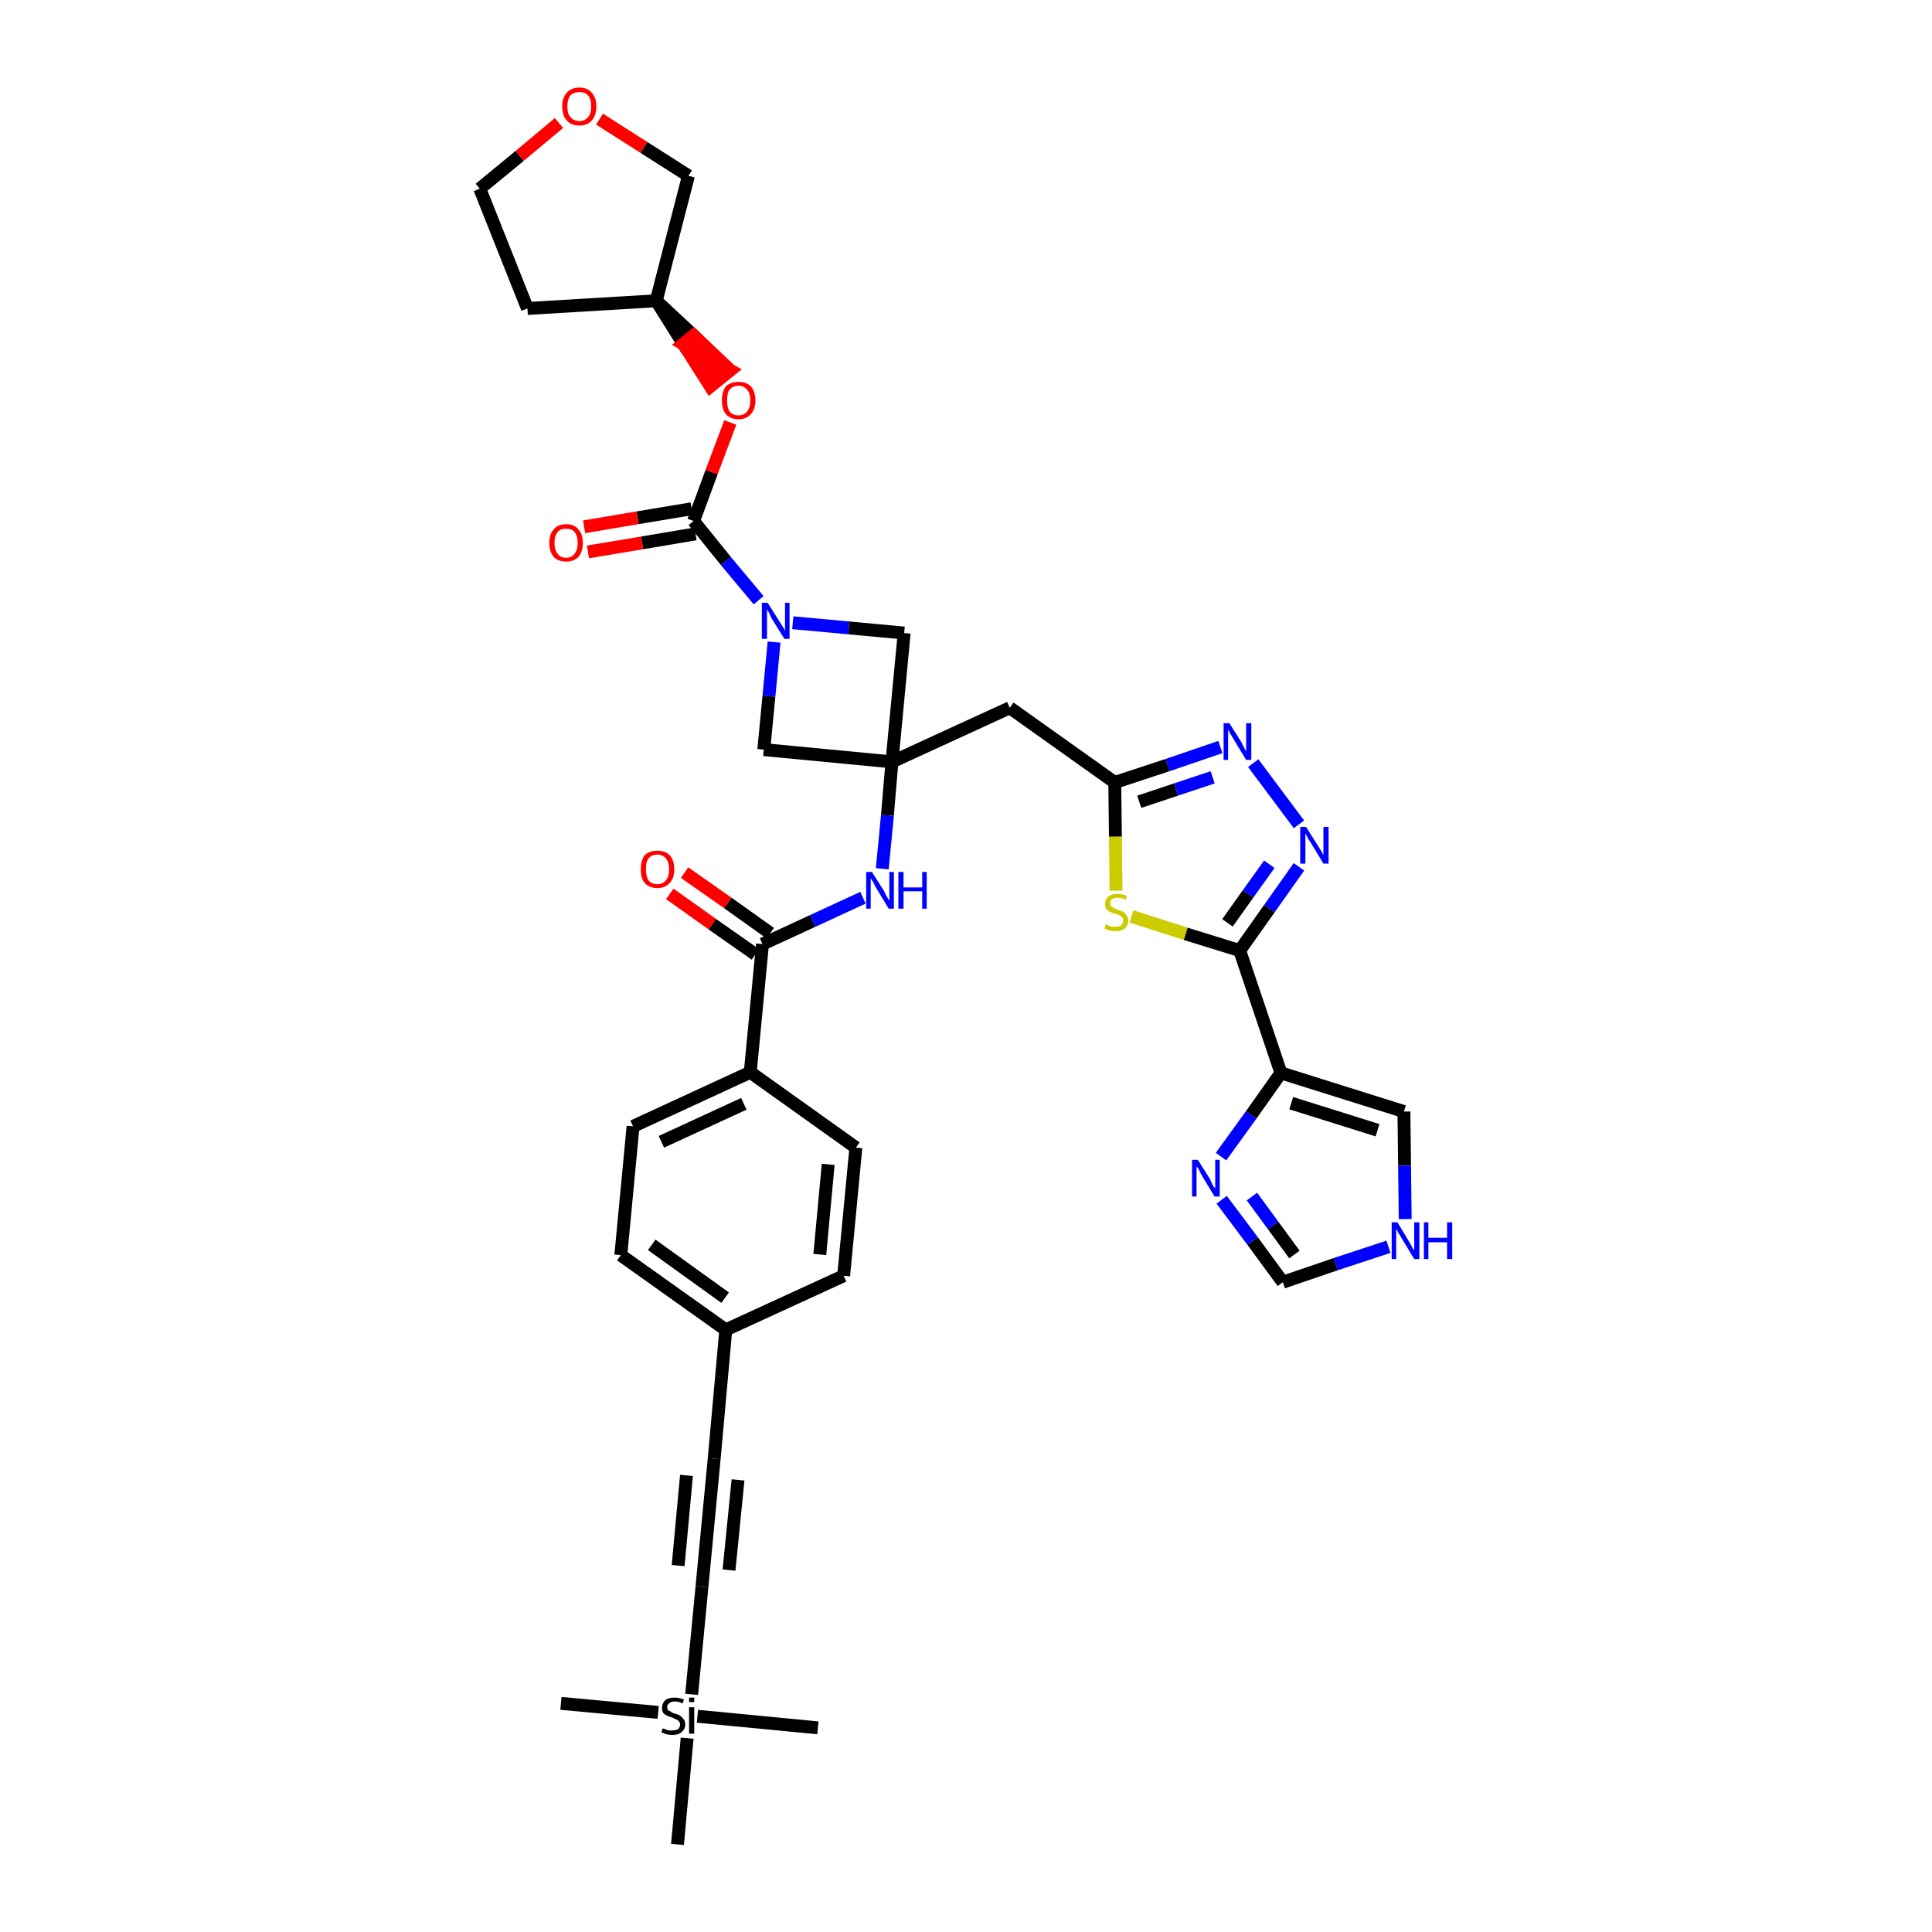 <?xml version='1.0' encoding='iso-8859-1'?>
<svg version='1.1' baseProfile='full'
              xmlns='http://www.w3.org/2000/svg'
                      xmlns:rdkit='http://www.rdkit.org/xml'
                      xmlns:xlink='http://www.w3.org/1999/xlink'
                  xml:space='preserve'
width='300px' height='300px' viewBox='0 0 300 300'>
<!-- END OF HEADER -->
<path class='bond-0 atom-0 atom-1' d='M 87.1,264.5 L 102.2,265.9' style='fill:none;fill-rule:evenodd;stroke:#000000;stroke-width:2.0px;stroke-linecap:butt;stroke-linejoin:miter;stroke-opacity:1' />
<path class='bond-1 atom-1 atom-2' d='M 108.3,266.5 L 127.0,268.3' style='fill:none;fill-rule:evenodd;stroke:#000000;stroke-width:2.0px;stroke-linecap:butt;stroke-linejoin:miter;stroke-opacity:1' />
<path class='bond-2 atom-1 atom-3' d='M 106.7,269.9 L 105.2,286.4' style='fill:none;fill-rule:evenodd;stroke:#000000;stroke-width:2.0px;stroke-linecap:butt;stroke-linejoin:miter;stroke-opacity:1' />
<path class='bond-3 atom-1 atom-4' d='M 107.4,263.1 L 109.0,246.4' style='fill:none;fill-rule:evenodd;stroke:#000000;stroke-width:2.0px;stroke-linecap:butt;stroke-linejoin:miter;stroke-opacity:1' />
<path class='bond-4 atom-4 atom-5' d='M 109.0,246.4 L 110.9,226.5' style='fill:none;fill-rule:evenodd;stroke:#000000;stroke-width:2.0px;stroke-linecap:butt;stroke-linejoin:miter;stroke-opacity:1' />
<path class='bond-4 atom-4 atom-5' d='M 113.2,243.8 L 114.6,229.8' style='fill:none;fill-rule:evenodd;stroke:#000000;stroke-width:2.0px;stroke-linecap:butt;stroke-linejoin:miter;stroke-opacity:1' />
<path class='bond-4 atom-4 atom-5' d='M 105.3,243.1 L 106.6,229.1' style='fill:none;fill-rule:evenodd;stroke:#000000;stroke-width:2.0px;stroke-linecap:butt;stroke-linejoin:miter;stroke-opacity:1' />
<path class='bond-5 atom-5 atom-6' d='M 110.9,226.5 L 112.7,206.5' style='fill:none;fill-rule:evenodd;stroke:#000000;stroke-width:2.0px;stroke-linecap:butt;stroke-linejoin:miter;stroke-opacity:1' />
<path class='bond-6 atom-6 atom-7' d='M 112.7,206.5 L 96.4,194.9' style='fill:none;fill-rule:evenodd;stroke:#000000;stroke-width:2.0px;stroke-linecap:butt;stroke-linejoin:miter;stroke-opacity:1' />
<path class='bond-6 atom-6 atom-7' d='M 112.6,201.5 L 101.2,193.3' style='fill:none;fill-rule:evenodd;stroke:#000000;stroke-width:2.0px;stroke-linecap:butt;stroke-linejoin:miter;stroke-opacity:1' />
<path class='bond-37 atom-37 atom-6' d='M 131.0,198.1 L 112.7,206.5' style='fill:none;fill-rule:evenodd;stroke:#000000;stroke-width:2.0px;stroke-linecap:butt;stroke-linejoin:miter;stroke-opacity:1' />
<path class='bond-7 atom-7 atom-8' d='M 96.4,194.9 L 98.3,174.9' style='fill:none;fill-rule:evenodd;stroke:#000000;stroke-width:2.0px;stroke-linecap:butt;stroke-linejoin:miter;stroke-opacity:1' />
<path class='bond-8 atom-8 atom-9' d='M 98.3,174.9 L 116.5,166.5' style='fill:none;fill-rule:evenodd;stroke:#000000;stroke-width:2.0px;stroke-linecap:butt;stroke-linejoin:miter;stroke-opacity:1' />
<path class='bond-8 atom-8 atom-9' d='M 102.7,177.3 L 115.5,171.4' style='fill:none;fill-rule:evenodd;stroke:#000000;stroke-width:2.0px;stroke-linecap:butt;stroke-linejoin:miter;stroke-opacity:1' />
<path class='bond-9 atom-9 atom-10' d='M 116.5,166.5 L 118.4,146.6' style='fill:none;fill-rule:evenodd;stroke:#000000;stroke-width:2.0px;stroke-linecap:butt;stroke-linejoin:miter;stroke-opacity:1' />
<path class='bond-35 atom-9 atom-36' d='M 116.5,166.5 L 132.9,178.2' style='fill:none;fill-rule:evenodd;stroke:#000000;stroke-width:2.0px;stroke-linecap:butt;stroke-linejoin:miter;stroke-opacity:1' />
<path class='bond-10 atom-10 atom-11' d='M 119.6,144.9 L 113.0,140.2' style='fill:none;fill-rule:evenodd;stroke:#000000;stroke-width:2.0px;stroke-linecap:butt;stroke-linejoin:miter;stroke-opacity:1' />
<path class='bond-10 atom-10 atom-11' d='M 113.0,140.2 L 106.3,135.5' style='fill:none;fill-rule:evenodd;stroke:#FF0000;stroke-width:2.0px;stroke-linecap:butt;stroke-linejoin:miter;stroke-opacity:1' />
<path class='bond-10 atom-10 atom-11' d='M 117.3,148.2 L 110.6,143.5' style='fill:none;fill-rule:evenodd;stroke:#000000;stroke-width:2.0px;stroke-linecap:butt;stroke-linejoin:miter;stroke-opacity:1' />
<path class='bond-10 atom-10 atom-11' d='M 110.6,143.5 L 104.0,138.8' style='fill:none;fill-rule:evenodd;stroke:#FF0000;stroke-width:2.0px;stroke-linecap:butt;stroke-linejoin:miter;stroke-opacity:1' />
<path class='bond-11 atom-10 atom-12' d='M 118.4,146.6 L 126.2,143.0' style='fill:none;fill-rule:evenodd;stroke:#000000;stroke-width:2.0px;stroke-linecap:butt;stroke-linejoin:miter;stroke-opacity:1' />
<path class='bond-11 atom-10 atom-12' d='M 126.2,143.0 L 134.0,139.4' style='fill:none;fill-rule:evenodd;stroke:#0000FF;stroke-width:2.0px;stroke-linecap:butt;stroke-linejoin:miter;stroke-opacity:1' />
<path class='bond-12 atom-12 atom-13' d='M 137.0,134.9 L 137.8,126.6' style='fill:none;fill-rule:evenodd;stroke:#0000FF;stroke-width:2.0px;stroke-linecap:butt;stroke-linejoin:miter;stroke-opacity:1' />
<path class='bond-12 atom-12 atom-13' d='M 137.8,126.6 L 138.5,118.3' style='fill:none;fill-rule:evenodd;stroke:#000000;stroke-width:2.0px;stroke-linecap:butt;stroke-linejoin:miter;stroke-opacity:1' />
<path class='bond-13 atom-13 atom-14' d='M 138.5,118.3 L 156.8,109.9' style='fill:none;fill-rule:evenodd;stroke:#000000;stroke-width:2.0px;stroke-linecap:butt;stroke-linejoin:miter;stroke-opacity:1' />
<path class='bond-24 atom-13 atom-25' d='M 138.5,118.3 L 118.6,116.4' style='fill:none;fill-rule:evenodd;stroke:#000000;stroke-width:2.0px;stroke-linecap:butt;stroke-linejoin:miter;stroke-opacity:1' />
<path class='bond-38 atom-35 atom-13' d='M 140.4,98.3 L 138.5,118.3' style='fill:none;fill-rule:evenodd;stroke:#000000;stroke-width:2.0px;stroke-linecap:butt;stroke-linejoin:miter;stroke-opacity:1' />
<path class='bond-14 atom-14 atom-15' d='M 156.8,109.9 L 173.1,121.5' style='fill:none;fill-rule:evenodd;stroke:#000000;stroke-width:2.0px;stroke-linecap:butt;stroke-linejoin:miter;stroke-opacity:1' />
<path class='bond-15 atom-15 atom-16' d='M 173.1,121.5 L 181.3,118.8' style='fill:none;fill-rule:evenodd;stroke:#000000;stroke-width:2.0px;stroke-linecap:butt;stroke-linejoin:miter;stroke-opacity:1' />
<path class='bond-15 atom-15 atom-16' d='M 181.3,118.8 L 189.5,116.0' style='fill:none;fill-rule:evenodd;stroke:#0000FF;stroke-width:2.0px;stroke-linecap:butt;stroke-linejoin:miter;stroke-opacity:1' />
<path class='bond-15 atom-15 atom-16' d='M 176.9,124.5 L 182.6,122.6' style='fill:none;fill-rule:evenodd;stroke:#000000;stroke-width:2.0px;stroke-linecap:butt;stroke-linejoin:miter;stroke-opacity:1' />
<path class='bond-15 atom-15 atom-16' d='M 182.6,122.6 L 188.3,120.7' style='fill:none;fill-rule:evenodd;stroke:#0000FF;stroke-width:2.0px;stroke-linecap:butt;stroke-linejoin:miter;stroke-opacity:1' />
<path class='bond-39 atom-24 atom-15' d='M 173.3,138.3 L 173.2,129.9' style='fill:none;fill-rule:evenodd;stroke:#CCCC00;stroke-width:2.0px;stroke-linecap:butt;stroke-linejoin:miter;stroke-opacity:1' />
<path class='bond-39 atom-24 atom-15' d='M 173.2,129.9 L 173.1,121.5' style='fill:none;fill-rule:evenodd;stroke:#000000;stroke-width:2.0px;stroke-linecap:butt;stroke-linejoin:miter;stroke-opacity:1' />
<path class='bond-16 atom-16 atom-17' d='M 194.6,118.5 L 201.7,128.0' style='fill:none;fill-rule:evenodd;stroke:#0000FF;stroke-width:2.0px;stroke-linecap:butt;stroke-linejoin:miter;stroke-opacity:1' />
<path class='bond-17 atom-17 atom-18' d='M 201.7,134.6 L 197.1,141.1' style='fill:none;fill-rule:evenodd;stroke:#0000FF;stroke-width:2.0px;stroke-linecap:butt;stroke-linejoin:miter;stroke-opacity:1' />
<path class='bond-17 atom-17 atom-18' d='M 197.1,141.1 L 192.5,147.6' style='fill:none;fill-rule:evenodd;stroke:#000000;stroke-width:2.0px;stroke-linecap:butt;stroke-linejoin:miter;stroke-opacity:1' />
<path class='bond-17 atom-17 atom-18' d='M 197.1,134.2 L 193.8,138.8' style='fill:none;fill-rule:evenodd;stroke:#0000FF;stroke-width:2.0px;stroke-linecap:butt;stroke-linejoin:miter;stroke-opacity:1' />
<path class='bond-17 atom-17 atom-18' d='M 193.8,138.8 L 190.6,143.3' style='fill:none;fill-rule:evenodd;stroke:#000000;stroke-width:2.0px;stroke-linecap:butt;stroke-linejoin:miter;stroke-opacity:1' />
<path class='bond-18 atom-18 atom-19' d='M 192.5,147.6 L 198.9,166.6' style='fill:none;fill-rule:evenodd;stroke:#000000;stroke-width:2.0px;stroke-linecap:butt;stroke-linejoin:miter;stroke-opacity:1' />
<path class='bond-23 atom-18 atom-24' d='M 192.5,147.6 L 184.1,145.0' style='fill:none;fill-rule:evenodd;stroke:#000000;stroke-width:2.0px;stroke-linecap:butt;stroke-linejoin:miter;stroke-opacity:1' />
<path class='bond-23 atom-18 atom-24' d='M 184.1,145.0 L 175.7,142.3' style='fill:none;fill-rule:evenodd;stroke:#CCCC00;stroke-width:2.0px;stroke-linecap:butt;stroke-linejoin:miter;stroke-opacity:1' />
<path class='bond-19 atom-19 atom-20' d='M 198.9,166.6 L 218.0,172.6' style='fill:none;fill-rule:evenodd;stroke:#000000;stroke-width:2.0px;stroke-linecap:butt;stroke-linejoin:miter;stroke-opacity:1' />
<path class='bond-19 atom-19 atom-20' d='M 200.5,171.3 L 213.9,175.5' style='fill:none;fill-rule:evenodd;stroke:#000000;stroke-width:2.0px;stroke-linecap:butt;stroke-linejoin:miter;stroke-opacity:1' />
<path class='bond-41 atom-23 atom-19' d='M 189.6,179.6 L 194.3,173.1' style='fill:none;fill-rule:evenodd;stroke:#0000FF;stroke-width:2.0px;stroke-linecap:butt;stroke-linejoin:miter;stroke-opacity:1' />
<path class='bond-41 atom-23 atom-19' d='M 194.3,173.1 L 198.9,166.6' style='fill:none;fill-rule:evenodd;stroke:#000000;stroke-width:2.0px;stroke-linecap:butt;stroke-linejoin:miter;stroke-opacity:1' />
<path class='bond-20 atom-20 atom-21' d='M 218.0,172.6 L 218.1,181.0' style='fill:none;fill-rule:evenodd;stroke:#000000;stroke-width:2.0px;stroke-linecap:butt;stroke-linejoin:miter;stroke-opacity:1' />
<path class='bond-20 atom-20 atom-21' d='M 218.1,181.0 L 218.2,189.3' style='fill:none;fill-rule:evenodd;stroke:#0000FF;stroke-width:2.0px;stroke-linecap:butt;stroke-linejoin:miter;stroke-opacity:1' />
<path class='bond-21 atom-21 atom-22' d='M 215.6,193.6 L 207.4,196.3' style='fill:none;fill-rule:evenodd;stroke:#0000FF;stroke-width:2.0px;stroke-linecap:butt;stroke-linejoin:miter;stroke-opacity:1' />
<path class='bond-21 atom-21 atom-22' d='M 207.4,196.3 L 199.2,199.1' style='fill:none;fill-rule:evenodd;stroke:#000000;stroke-width:2.0px;stroke-linecap:butt;stroke-linejoin:miter;stroke-opacity:1' />
<path class='bond-22 atom-22 atom-23' d='M 199.2,199.1 L 194.5,192.7' style='fill:none;fill-rule:evenodd;stroke:#000000;stroke-width:2.0px;stroke-linecap:butt;stroke-linejoin:miter;stroke-opacity:1' />
<path class='bond-22 atom-22 atom-23' d='M 194.5,192.7 L 189.7,186.3' style='fill:none;fill-rule:evenodd;stroke:#0000FF;stroke-width:2.0px;stroke-linecap:butt;stroke-linejoin:miter;stroke-opacity:1' />
<path class='bond-22 atom-22 atom-23' d='M 201.0,194.8 L 197.7,190.3' style='fill:none;fill-rule:evenodd;stroke:#000000;stroke-width:2.0px;stroke-linecap:butt;stroke-linejoin:miter;stroke-opacity:1' />
<path class='bond-22 atom-22 atom-23' d='M 197.7,190.3 L 194.4,185.8' style='fill:none;fill-rule:evenodd;stroke:#0000FF;stroke-width:2.0px;stroke-linecap:butt;stroke-linejoin:miter;stroke-opacity:1' />
<path class='bond-25 atom-25 atom-26' d='M 118.6,116.4 L 119.4,108.1' style='fill:none;fill-rule:evenodd;stroke:#000000;stroke-width:2.0px;stroke-linecap:butt;stroke-linejoin:miter;stroke-opacity:1' />
<path class='bond-25 atom-25 atom-26' d='M 119.4,108.1 L 120.2,99.7' style='fill:none;fill-rule:evenodd;stroke:#0000FF;stroke-width:2.0px;stroke-linecap:butt;stroke-linejoin:miter;stroke-opacity:1' />
<path class='bond-26 atom-26 atom-27' d='M 117.8,93.2 L 112.7,87.1' style='fill:none;fill-rule:evenodd;stroke:#0000FF;stroke-width:2.0px;stroke-linecap:butt;stroke-linejoin:miter;stroke-opacity:1' />
<path class='bond-26 atom-26 atom-27' d='M 112.7,87.1 L 107.7,80.9' style='fill:none;fill-rule:evenodd;stroke:#000000;stroke-width:2.0px;stroke-linecap:butt;stroke-linejoin:miter;stroke-opacity:1' />
<path class='bond-34 atom-26 atom-35' d='M 123.1,96.7 L 131.8,97.5' style='fill:none;fill-rule:evenodd;stroke:#0000FF;stroke-width:2.0px;stroke-linecap:butt;stroke-linejoin:miter;stroke-opacity:1' />
<path class='bond-34 atom-26 atom-35' d='M 131.8,97.5 L 140.4,98.3' style='fill:none;fill-rule:evenodd;stroke:#000000;stroke-width:2.0px;stroke-linecap:butt;stroke-linejoin:miter;stroke-opacity:1' />
<path class='bond-27 atom-27 atom-28' d='M 107.4,79.0 L 99.0,80.4' style='fill:none;fill-rule:evenodd;stroke:#000000;stroke-width:2.0px;stroke-linecap:butt;stroke-linejoin:miter;stroke-opacity:1' />
<path class='bond-27 atom-27 atom-28' d='M 99.0,80.4 L 90.7,81.8' style='fill:none;fill-rule:evenodd;stroke:#FF0000;stroke-width:2.0px;stroke-linecap:butt;stroke-linejoin:miter;stroke-opacity:1' />
<path class='bond-27 atom-27 atom-28' d='M 108.0,82.9 L 99.7,84.3' style='fill:none;fill-rule:evenodd;stroke:#000000;stroke-width:2.0px;stroke-linecap:butt;stroke-linejoin:miter;stroke-opacity:1' />
<path class='bond-27 atom-27 atom-28' d='M 99.7,84.3 L 91.3,85.7' style='fill:none;fill-rule:evenodd;stroke:#FF0000;stroke-width:2.0px;stroke-linecap:butt;stroke-linejoin:miter;stroke-opacity:1' />
<path class='bond-28 atom-27 atom-29' d='M 107.7,80.9 L 110.5,73.3' style='fill:none;fill-rule:evenodd;stroke:#000000;stroke-width:2.0px;stroke-linecap:butt;stroke-linejoin:miter;stroke-opacity:1' />
<path class='bond-28 atom-27 atom-29' d='M 110.5,73.3 L 113.4,65.6' style='fill:none;fill-rule:evenodd;stroke:#FF0000;stroke-width:2.0px;stroke-linecap:butt;stroke-linejoin:miter;stroke-opacity:1' />
<path class='bond-29 atom-30 atom-29' d='M 101.9,46.7 L 106.1,53.4 L 107.7,52.1 Z' style='fill:#000000;fill-rule:evenodd;fill-opacity:1;stroke:#000000;stroke-width:2.0px;stroke-linecap:butt;stroke-linejoin:miter;stroke-opacity:1;' />
<path class='bond-29 atom-30 atom-29' d='M 106.1,53.4 L 113.4,57.5 L 110.3,60.0 Z' style='fill:#FF0000;fill-rule:evenodd;fill-opacity:1;stroke:#FF0000;stroke-width:2.0px;stroke-linecap:butt;stroke-linejoin:miter;stroke-opacity:1;' />
<path class='bond-29 atom-30 atom-29' d='M 106.1,53.4 L 107.7,52.1 L 113.4,57.5 Z' style='fill:#FF0000;fill-rule:evenodd;fill-opacity:1;stroke:#FF0000;stroke-width:2.0px;stroke-linecap:butt;stroke-linejoin:miter;stroke-opacity:1;' />
<path class='bond-30 atom-30 atom-31' d='M 101.9,46.7 L 81.9,47.9' style='fill:none;fill-rule:evenodd;stroke:#000000;stroke-width:2.0px;stroke-linecap:butt;stroke-linejoin:miter;stroke-opacity:1' />
<path class='bond-40 atom-34 atom-30' d='M 106.9,27.3 L 101.9,46.7' style='fill:none;fill-rule:evenodd;stroke:#000000;stroke-width:2.0px;stroke-linecap:butt;stroke-linejoin:miter;stroke-opacity:1' />
<path class='bond-31 atom-31 atom-32' d='M 81.9,47.9 L 74.5,29.3' style='fill:none;fill-rule:evenodd;stroke:#000000;stroke-width:2.0px;stroke-linecap:butt;stroke-linejoin:miter;stroke-opacity:1' />
<path class='bond-32 atom-32 atom-33' d='M 74.5,29.3 L 80.7,24.2' style='fill:none;fill-rule:evenodd;stroke:#000000;stroke-width:2.0px;stroke-linecap:butt;stroke-linejoin:miter;stroke-opacity:1' />
<path class='bond-32 atom-32 atom-33' d='M 80.7,24.2 L 86.8,19.1' style='fill:none;fill-rule:evenodd;stroke:#FF0000;stroke-width:2.0px;stroke-linecap:butt;stroke-linejoin:miter;stroke-opacity:1' />
<path class='bond-33 atom-33 atom-34' d='M 93.1,18.5 L 100.0,22.9' style='fill:none;fill-rule:evenodd;stroke:#FF0000;stroke-width:2.0px;stroke-linecap:butt;stroke-linejoin:miter;stroke-opacity:1' />
<path class='bond-33 atom-33 atom-34' d='M 100.0,22.9 L 106.9,27.3' style='fill:none;fill-rule:evenodd;stroke:#000000;stroke-width:2.0px;stroke-linecap:butt;stroke-linejoin:miter;stroke-opacity:1' />
<path class='bond-36 atom-36 atom-37' d='M 132.9,178.2 L 131.0,198.1' style='fill:none;fill-rule:evenodd;stroke:#000000;stroke-width:2.0px;stroke-linecap:butt;stroke-linejoin:miter;stroke-opacity:1' />
<path class='bond-36 atom-36 atom-37' d='M 128.6,180.8 L 127.3,194.8' style='fill:none;fill-rule:evenodd;stroke:#000000;stroke-width:2.0px;stroke-linecap:butt;stroke-linejoin:miter;stroke-opacity:1' />
<path  class='atom-1' d='M 102.9 268.4
Q 103.0 268.4, 103.3 268.5
Q 103.5 268.6, 103.8 268.7
Q 104.1 268.7, 104.4 268.7
Q 104.9 268.7, 105.3 268.5
Q 105.6 268.2, 105.6 267.8
Q 105.6 267.4, 105.4 267.3
Q 105.3 267.1, 105.0 267.0
Q 104.8 266.9, 104.4 266.7
Q 103.9 266.6, 103.6 266.4
Q 103.3 266.3, 103.0 266.0
Q 102.8 265.7, 102.8 265.2
Q 102.8 264.5, 103.3 264.0
Q 103.8 263.6, 104.8 263.6
Q 105.4 263.6, 106.2 263.9
L 106.0 264.5
Q 105.3 264.2, 104.8 264.2
Q 104.2 264.2, 103.9 264.5
Q 103.6 264.7, 103.6 265.1
Q 103.6 265.4, 103.8 265.6
Q 104.0 265.7, 104.2 265.8
Q 104.4 266.0, 104.8 266.1
Q 105.3 266.2, 105.6 266.4
Q 105.9 266.6, 106.1 266.9
Q 106.4 267.2, 106.4 267.8
Q 106.4 268.5, 105.8 269.0
Q 105.3 269.4, 104.4 269.4
Q 103.9 269.4, 103.5 269.3
Q 103.2 269.2, 102.7 269.0
L 102.9 268.4
' fill='#000000'/>
<path  class='atom-1' d='M 107.0 263.6
L 107.8 263.6
L 107.8 264.3
L 107.0 264.3
L 107.0 263.6
M 107.0 265.1
L 107.8 265.1
L 107.8 269.2
L 107.0 269.2
L 107.0 265.1
' fill='#000000'/>
<path  class='atom-11' d='M 99.5 135.0
Q 99.5 133.6, 100.1 132.8
Q 100.8 132.1, 102.1 132.1
Q 103.3 132.1, 104.0 132.8
Q 104.7 133.6, 104.7 135.0
Q 104.7 136.4, 104.0 137.1
Q 103.3 137.9, 102.1 137.9
Q 100.8 137.9, 100.1 137.1
Q 99.5 136.4, 99.5 135.0
M 102.1 137.3
Q 102.9 137.3, 103.4 136.7
Q 103.9 136.1, 103.9 135.0
Q 103.9 133.9, 103.4 133.3
Q 102.9 132.7, 102.1 132.7
Q 101.2 132.7, 100.7 133.3
Q 100.3 133.8, 100.3 135.0
Q 100.3 136.1, 100.7 136.7
Q 101.2 137.3, 102.1 137.3
' fill='#FF0000'/>
<path  class='atom-12' d='M 135.4 135.4
L 137.3 138.4
Q 137.4 138.7, 137.7 139.2
Q 138.0 139.8, 138.1 139.8
L 138.1 135.4
L 138.8 135.4
L 138.8 141.1
L 138.0 141.1
L 136.0 137.8
Q 135.8 137.4, 135.6 137.0
Q 135.3 136.5, 135.2 136.4
L 135.2 141.1
L 134.5 141.1
L 134.5 135.4
L 135.4 135.4
' fill='#0000FF'/>
<path  class='atom-12' d='M 139.5 135.4
L 140.3 135.4
L 140.3 137.8
L 143.2 137.8
L 143.2 135.4
L 143.9 135.4
L 143.9 141.1
L 143.2 141.1
L 143.2 138.4
L 140.3 138.4
L 140.3 141.1
L 139.5 141.1
L 139.5 135.4
' fill='#0000FF'/>
<path  class='atom-16' d='M 190.9 112.3
L 192.8 115.3
Q 192.9 115.6, 193.2 116.1
Q 193.5 116.7, 193.5 116.7
L 193.5 112.3
L 194.3 112.3
L 194.3 118.0
L 193.5 118.0
L 191.5 114.7
Q 191.3 114.3, 191.0 113.9
Q 190.8 113.4, 190.7 113.3
L 190.7 118.0
L 190.0 118.0
L 190.0 112.3
L 190.9 112.3
' fill='#0000FF'/>
<path  class='atom-17' d='M 202.8 128.4
L 204.7 131.4
Q 204.9 131.7, 205.2 132.2
Q 205.5 132.8, 205.5 132.8
L 205.5 128.4
L 206.3 128.4
L 206.3 134.1
L 205.5 134.1
L 203.5 130.8
Q 203.2 130.4, 203.0 130.0
Q 202.8 129.5, 202.7 129.4
L 202.7 134.1
L 201.9 134.1
L 201.9 128.4
L 202.8 128.4
' fill='#0000FF'/>
<path  class='atom-21' d='M 217.0 189.8
L 218.8 192.8
Q 219.0 193.1, 219.3 193.7
Q 219.6 194.2, 219.6 194.2
L 219.6 189.8
L 220.4 189.8
L 220.4 195.5
L 219.6 195.5
L 217.6 192.2
Q 217.4 191.8, 217.1 191.4
Q 216.9 190.9, 216.8 190.8
L 216.8 195.5
L 216.1 195.5
L 216.1 189.8
L 217.0 189.8
' fill='#0000FF'/>
<path  class='atom-21' d='M 221.1 189.8
L 221.8 189.8
L 221.8 192.2
L 224.7 192.2
L 224.7 189.8
L 225.5 189.8
L 225.5 195.5
L 224.7 195.5
L 224.7 192.9
L 221.8 192.9
L 221.8 195.5
L 221.1 195.5
L 221.1 189.8
' fill='#0000FF'/>
<path  class='atom-23' d='M 186.0 180.1
L 187.9 183.1
Q 188.0 183.4, 188.3 184.0
Q 188.6 184.5, 188.7 184.5
L 188.7 180.1
L 189.4 180.1
L 189.4 185.8
L 188.6 185.8
L 186.6 182.5
Q 186.4 182.1, 186.2 181.7
Q 185.9 181.2, 185.8 181.1
L 185.8 185.8
L 185.1 185.8
L 185.1 180.1
L 186.0 180.1
' fill='#0000FF'/>
<path  class='atom-24' d='M 171.7 143.5
Q 171.8 143.6, 172.1 143.7
Q 172.3 143.8, 172.6 143.9
Q 172.9 143.9, 173.2 143.9
Q 173.7 143.9, 174.1 143.7
Q 174.4 143.4, 174.4 142.9
Q 174.4 142.6, 174.2 142.4
Q 174.1 142.3, 173.8 142.1
Q 173.6 142.0, 173.2 141.9
Q 172.7 141.8, 172.4 141.6
Q 172.1 141.5, 171.8 141.2
Q 171.6 140.9, 171.6 140.4
Q 171.6 139.6, 172.1 139.2
Q 172.6 138.8, 173.6 138.8
Q 174.2 138.8, 175.0 139.1
L 174.8 139.7
Q 174.1 139.4, 173.6 139.4
Q 173.0 139.4, 172.7 139.6
Q 172.4 139.9, 172.4 140.3
Q 172.4 140.6, 172.6 140.8
Q 172.8 140.9, 173.0 141.0
Q 173.2 141.1, 173.6 141.3
Q 174.1 141.4, 174.4 141.6
Q 174.7 141.7, 174.9 142.1
Q 175.2 142.4, 175.2 142.9
Q 175.2 143.7, 174.6 144.2
Q 174.1 144.6, 173.2 144.6
Q 172.7 144.6, 172.3 144.5
Q 172.0 144.4, 171.5 144.2
L 171.7 143.5
' fill='#CCCC00'/>
<path  class='atom-26' d='M 119.2 93.6
L 121.1 96.6
Q 121.3 96.9, 121.6 97.4
Q 121.9 97.9, 121.9 98.0
L 121.9 93.6
L 122.6 93.6
L 122.6 99.2
L 121.8 99.2
L 119.8 96.0
Q 119.6 95.6, 119.4 95.1
Q 119.1 94.7, 119.1 94.5
L 119.1 99.2
L 118.3 99.2
L 118.3 93.6
L 119.2 93.6
' fill='#0000FF'/>
<path  class='atom-28' d='M 85.3 84.3
Q 85.3 82.9, 86.0 82.2
Q 86.6 81.4, 87.9 81.4
Q 89.2 81.4, 89.8 82.2
Q 90.5 82.9, 90.5 84.3
Q 90.5 85.7, 89.8 86.5
Q 89.1 87.2, 87.9 87.2
Q 86.7 87.2, 86.0 86.5
Q 85.3 85.7, 85.3 84.3
M 87.9 86.6
Q 88.8 86.6, 89.2 86.0
Q 89.7 85.4, 89.7 84.3
Q 89.7 83.2, 89.2 82.6
Q 88.8 82.1, 87.9 82.1
Q 87.0 82.1, 86.6 82.6
Q 86.1 83.2, 86.1 84.3
Q 86.1 85.4, 86.6 86.0
Q 87.0 86.6, 87.9 86.6
' fill='#FF0000'/>
<path  class='atom-29' d='M 112.1 62.2
Q 112.1 60.8, 112.7 60.0
Q 113.4 59.3, 114.7 59.3
Q 115.9 59.3, 116.6 60.0
Q 117.3 60.8, 117.3 62.2
Q 117.3 63.5, 116.6 64.3
Q 115.9 65.1, 114.7 65.1
Q 113.4 65.1, 112.7 64.3
Q 112.1 63.5, 112.1 62.2
M 114.7 64.5
Q 115.5 64.5, 116.0 63.9
Q 116.5 63.3, 116.5 62.2
Q 116.5 61.0, 116.0 60.5
Q 115.5 59.9, 114.7 59.9
Q 113.8 59.9, 113.3 60.5
Q 112.9 61.0, 112.9 62.2
Q 112.9 63.3, 113.3 63.9
Q 113.8 64.5, 114.7 64.5
' fill='#FF0000'/>
<path  class='atom-33' d='M 87.3 16.5
Q 87.3 15.2, 88.0 14.4
Q 88.7 13.6, 90.0 13.6
Q 91.2 13.6, 91.9 14.4
Q 92.6 15.2, 92.6 16.5
Q 92.6 17.9, 91.9 18.7
Q 91.2 19.5, 90.0 19.5
Q 88.7 19.5, 88.0 18.7
Q 87.3 17.9, 87.3 16.5
M 90.0 18.8
Q 90.8 18.8, 91.3 18.2
Q 91.8 17.7, 91.8 16.5
Q 91.8 15.4, 91.3 14.8
Q 90.8 14.3, 90.0 14.3
Q 89.1 14.3, 88.6 14.8
Q 88.1 15.4, 88.1 16.5
Q 88.1 17.7, 88.6 18.2
Q 89.1 18.8, 90.0 18.8
' fill='#FF0000'/>
</svg>
